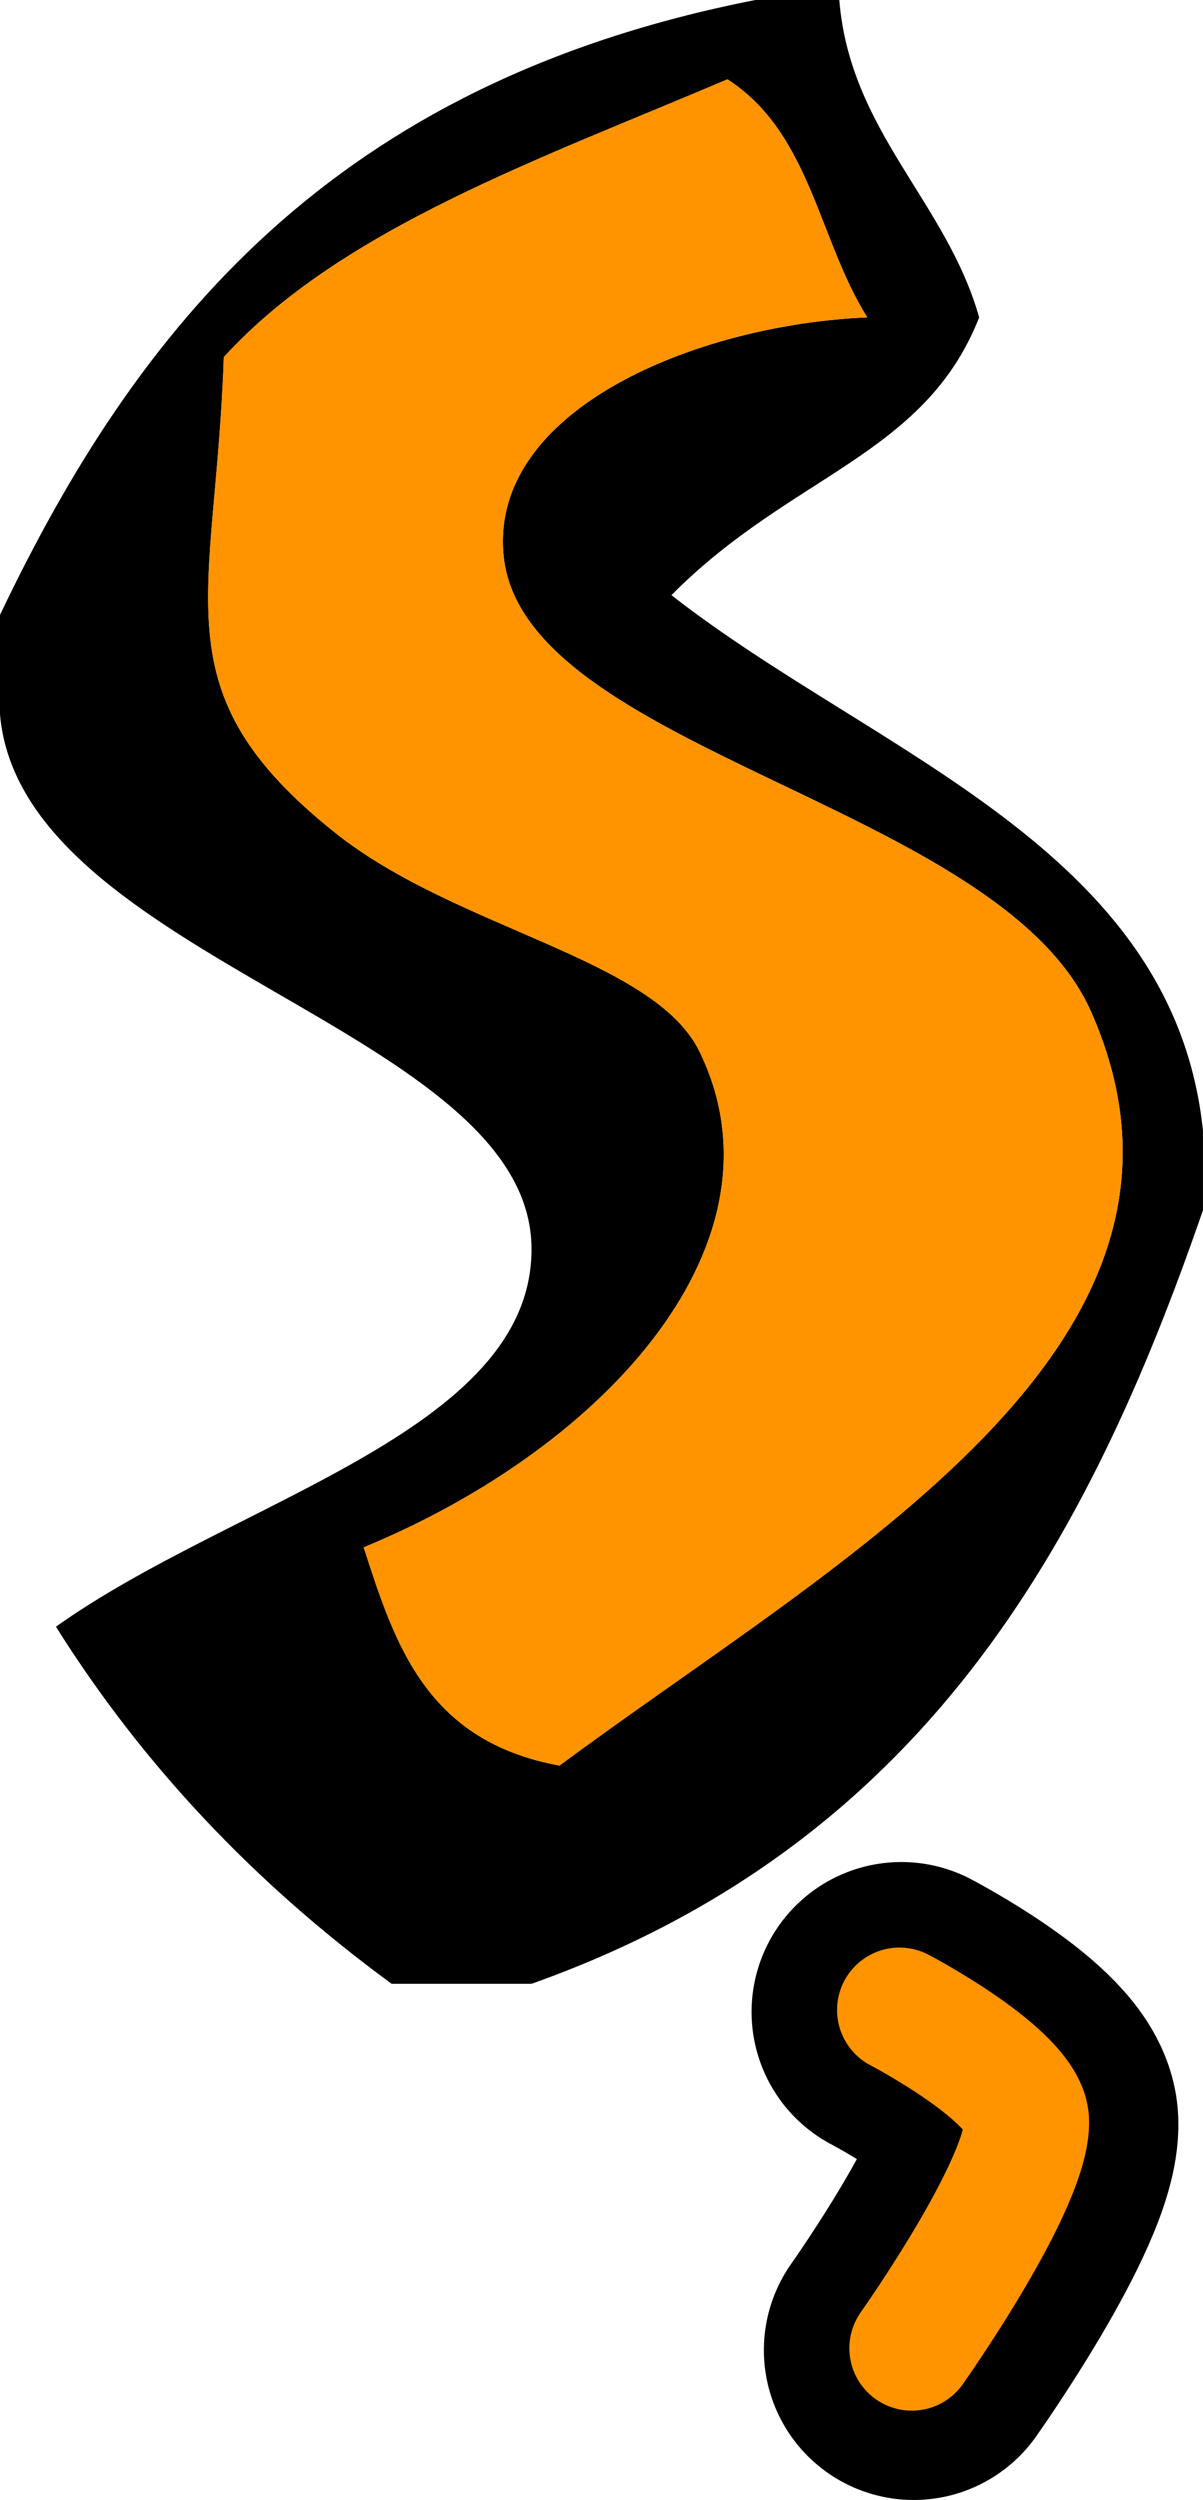 <svg version="1.1" xmlns="http://www.w3.org/2000/svg" xmlns:xlink="http://www.w3.org/1999/xlink" width="48.183" height="100.085" viewBox="0,0,48.183,100.085"><g transform="translate(-228.093,-136.907)"><g data-paper-data="{&quot;isPaintingLayer&quot;:true}" fill-rule="nonzero" stroke-linejoin="miter" stroke-miterlimit="10" stroke-dasharray="" stroke-dashoffset="0" style="mix-blend-mode: normal"><path d="M258.347,136.907c1.121,0 2.241,0 3.362,0c0.425,5.259 4.293,8.076 5.602,12.707c-2.175,5.545 -7.537,6.284 -12.326,11.119c8.169,6.388 20.112,10.101 21.29,21.443c0,1.059 0,2.118 0,3.177c-4.62,13.404 -11.22,25.404 -26.893,30.974c-1.868,0 -3.735,0 -5.603,0c-5.512,-4.035 -9.996,-8.799 -13.446,-14.296c7.143,-5.088 19.019,-7.79 19.049,-15.09c0.037,-8.838 -20.45,-11.604 -21.29,-21.443c0,-1.324 0,-2.647 0,-3.971c5.474,-11.475 13.289,-21.29 30.254,-24.62zM237.057,151.202c-0.322,9.73 -2.681,13.365 4.482,19.061c4.831,3.842 12.743,5.004 14.567,8.736c3.692,7.554 -3.605,15.789 -13.446,19.855c1.253,3.877 2.5,7.758 7.844,8.736c11.096,-8.244 27.198,-16.825 21.29,-30.18c-3.673,-8.302 -22.776,-10.455 -23.531,-18.267c-0.567,-5.86 7.772,-9.245 14.567,-9.53c-1.961,-3.111 -2.272,-7.39 -5.602,-9.53c-7.466,3.18 -15.477,5.973 -20.169,11.119z" fill="#000000" stroke="none" stroke-width="0.794" stroke-linecap="butt"/><path d="M257.226,140.084c3.33,2.14 3.642,6.42 5.602,9.53c-6.795,0.286 -15.134,3.67 -14.567,9.53c0.755,7.812 19.858,9.965 23.531,18.267c5.909,13.354 -10.193,21.936 -21.29,30.18c-5.344,-0.978 -6.591,-4.859 -7.844,-8.736c9.842,-4.066 17.138,-12.301 13.446,-19.855c-1.824,-3.732 -9.736,-4.895 -14.567,-8.736c-7.163,-5.696 -4.804,-9.331 -4.482,-19.061c4.693,-5.146 12.703,-7.939 20.169,-11.119z" fill="#ff9400" stroke="none" stroke-width="0.794" stroke-linecap="butt"/><g fill="none" stroke-linecap="round"><path d="M264.195,217.452c0,0 5.028,2.627 5.094,4.434c0.09,2.486 -4.601,9.106 -4.601,9.106" stroke="#000000" stroke-width="12"/><path d="M264.119,217.376c0,0 5.028,2.627 5.094,4.434c0.09,2.486 -4.601,9.106 -4.601,9.106" stroke="#ff9400" stroke-width="5"/></g></g></g></svg>